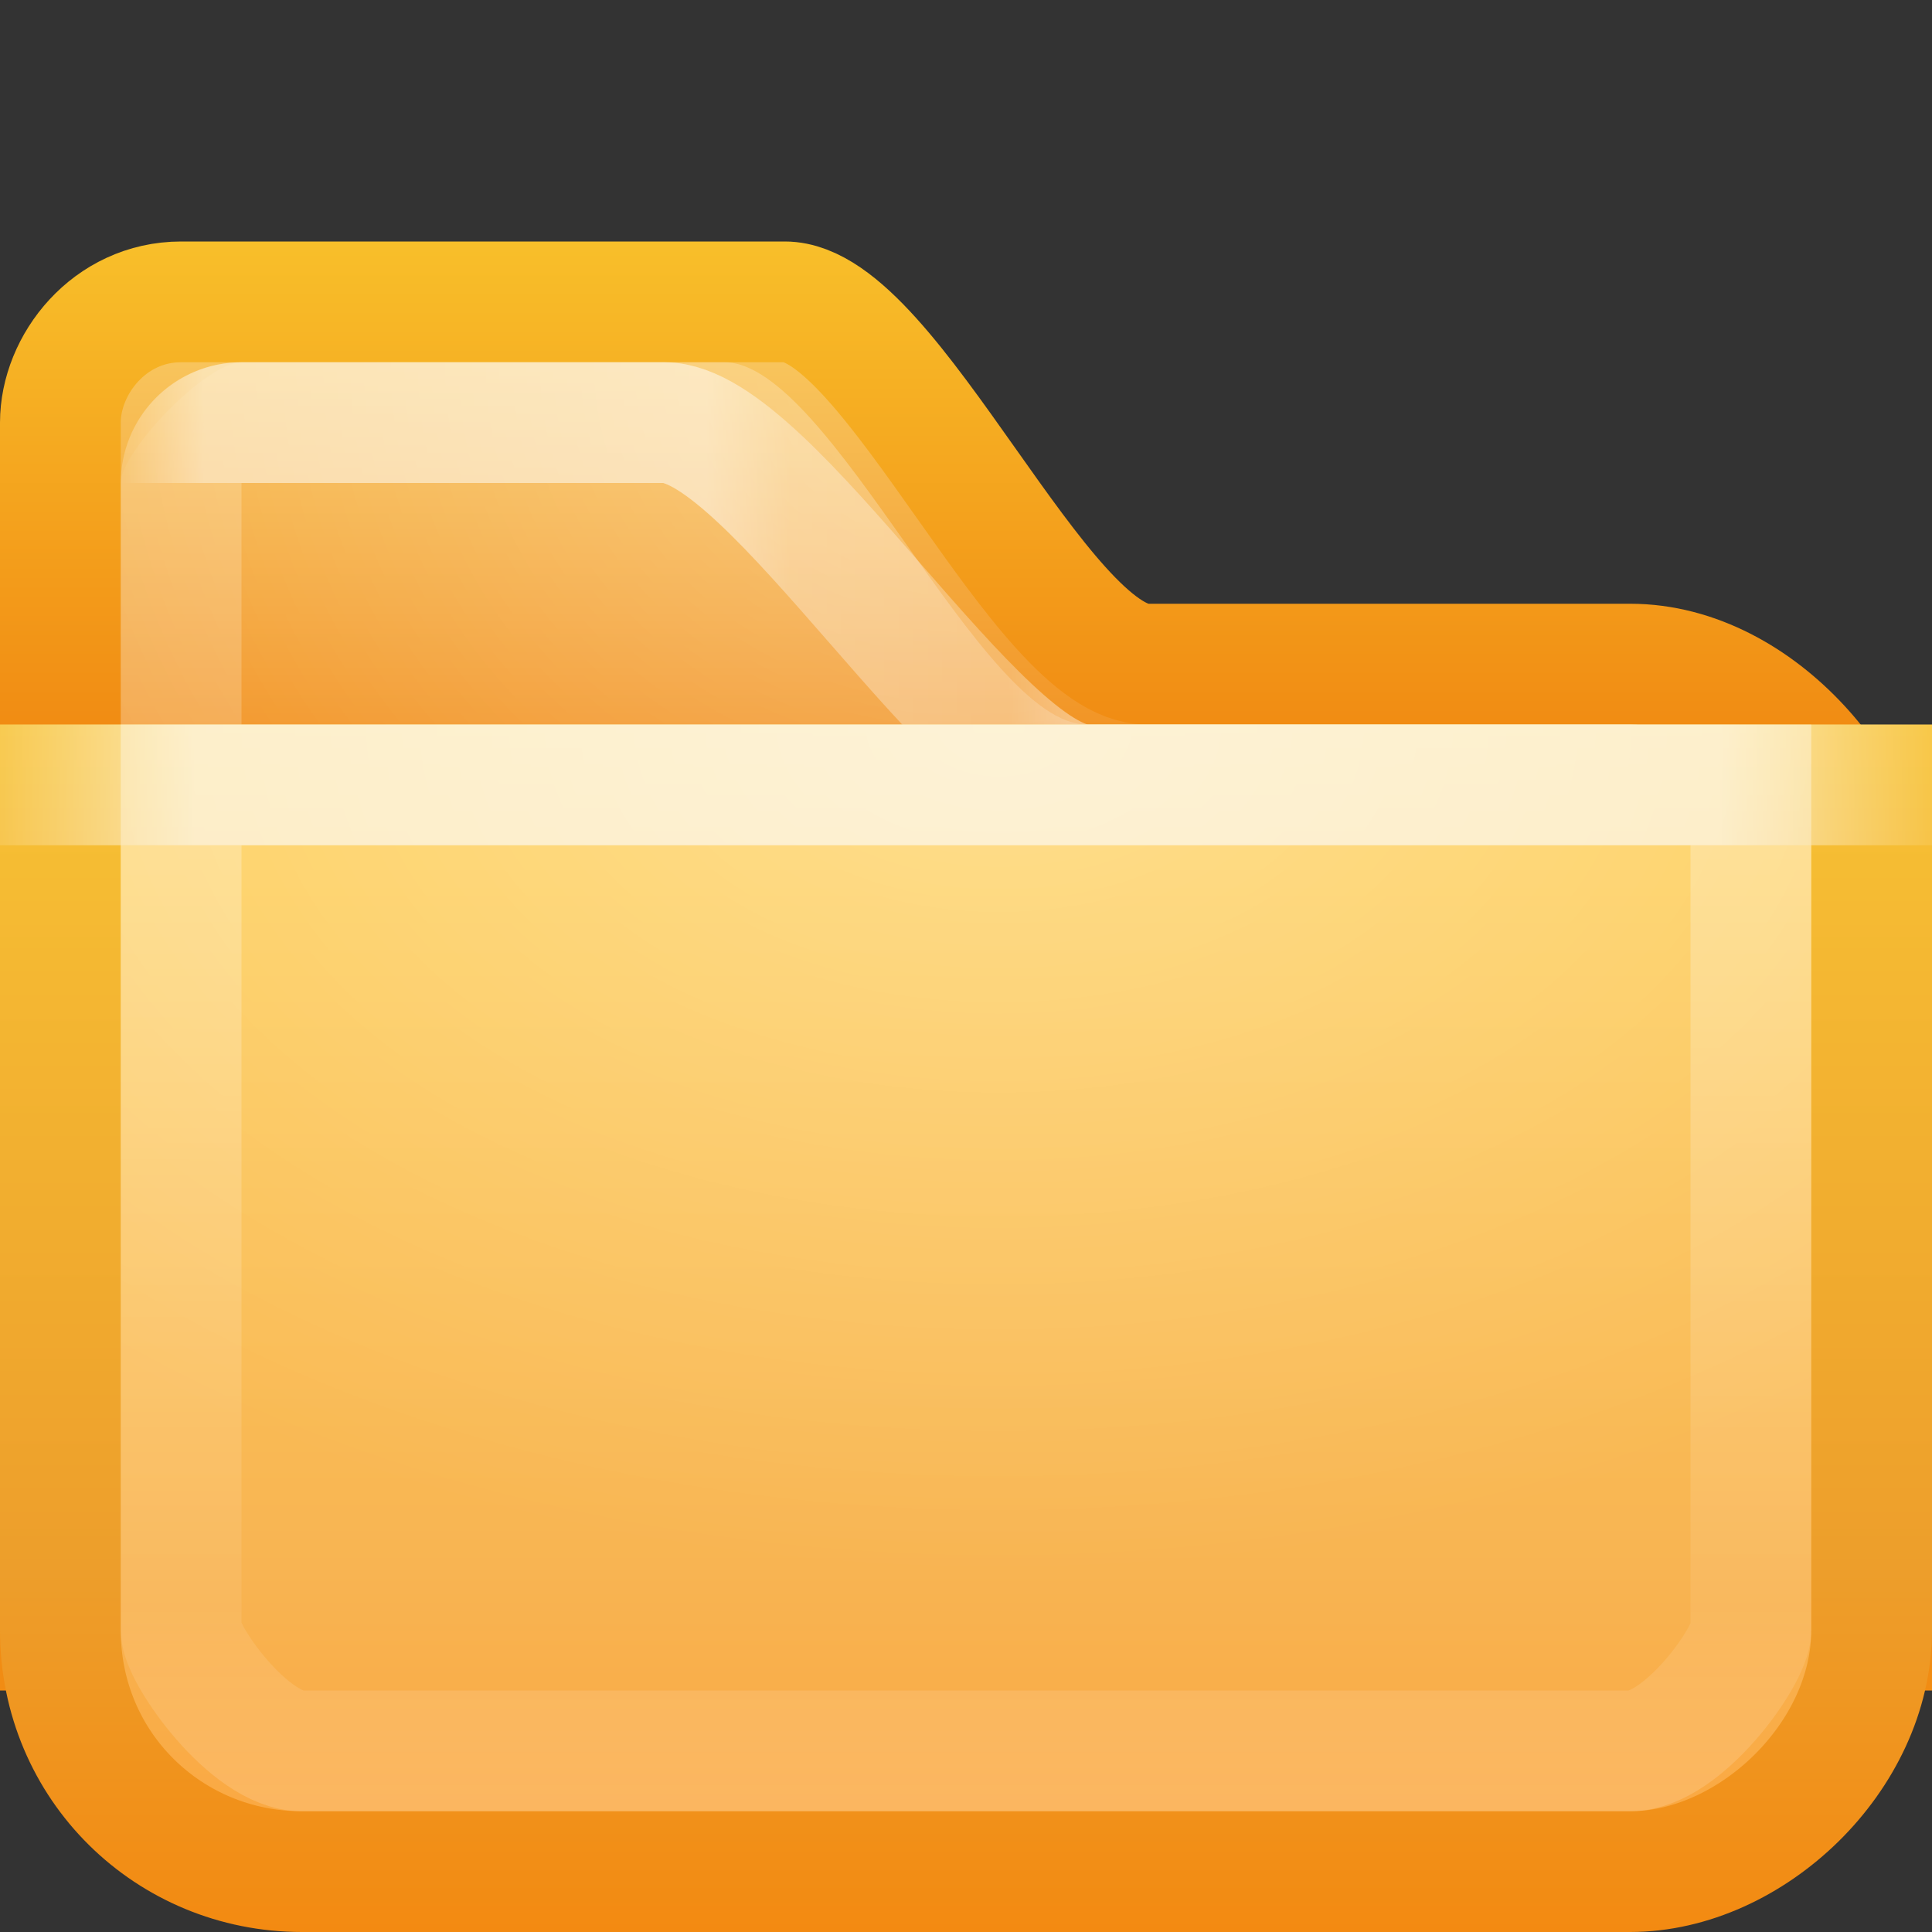 <?xml version="1.0" encoding="UTF-8" standalone="no"?>
<!-- Created with Inkscape (http://www.inkscape.org/) -->
<svg xmlns:rdf="http://www.w3.org/1999/02/22-rdf-syntax-ns#" xmlns="http://www.w3.org/2000/svg" height="16" width="16" version="1.1" xmlns:cc="http://creativecommons.org/ns#" xmlns:xlink="http://www.w3.org/1999/xlink" xmlns:dc="http://purl.org/dc/elements/1.1/">
 <rect width="100%" height="100%" fill="#333333" stroke="none"/>
 <title>Samée - 16 - Folder orange</title>
 <defs>
  <linearGradient id="radial-light-gradient">
   <stop stop-color="#FFF" stop-opacity="0.294" offset="0"/>
   <stop stop-color="#FFF" stop-opacity="0" offset="1"/>
  </linearGradient>
  <linearGradient id="linearGradient3835" y2="195.14" spreadMethod="reflect" gradientUnits="userSpaceOnUse" x2="543.52" gradientTransform="matrix(0.029,0,0,0.029,0.582,496.845)" y1="195.14" x1="253.3">
   <stop stop-color="#FFF" stop-opacity="0.588" offset="0"/>
   <stop stop-color="#FFF" stop-opacity="0.588" offset="0.75"/>
   <stop stop-color="#FFF" stop-opacity="0" offset="1"/>
  </linearGradient>
  <radialGradient id="radialGradient3850" xlink:href="#radial-light-gradient" gradientUnits="userSpaceOnUse" cy="96.531" cx="257.88" gradientTransform="matrix(0.049,0,0,0.031,-4.364,499.021)" r="226"/>
  <radialGradient id="radialGradient3894" xlink:href="#radial-light-gradient" gradientUnits="userSpaceOnUse" cy="60.963" cx="253.78" gradientTransform="matrix(0.041,0,0,0.036,-2.406,496.828)" r="205"/>
  <linearGradient id="linearGradient4058" y2="488.46" gradientUnits="userSpaceOnUse" x2="197.22" gradientTransform="matrix(0.029,0,0,0.029,0.582,496.845)" y1="177.89" x1="197.22">
   <stop stop-color="#FFF" stop-opacity="0.294" offset="0"/>
   <stop stop-color="#FFF" stop-opacity="0.078" offset="0.8"/>
   <stop stop-color="#FFF" stop-opacity="0.157" offset="1"/>
  </linearGradient>
  <linearGradient id="linearGradient3964" y2="115" gradientUnits="userSpaceOnUse" x2="492.3" gradientTransform="matrix(0.029,0,0,0.029,0.582,496.845)" y1="115" x1="14.288">
   <stop stop-color="#FFF" stop-opacity="0" offset="0"/>
   <stop stop-color="#FFF" stop-opacity="0.392" offset="0.05"/>
   <stop stop-color="#FFF" stop-opacity="0.392" offset="0.35"/>
   <stop stop-color="#FFF" stop-opacity="0.157" offset="0.4"/>
   <stop stop-color="#FFF" stop-opacity="0.098" offset="0.53"/>
   <stop stop-color="#FFF" stop-opacity="0.392" offset="0.6"/>
   <stop stop-color="#FFF" stop-opacity="0.392" offset="0.95"/>
   <stop stop-color="#FFF" stop-opacity="0" offset="1"/>
  </linearGradient>
  <linearGradient id="linearGradient3958" y2="177.89" gradientUnits="userSpaceOnUse" x2="158" gradientTransform="matrix(0.029,0,0,0.029,0.582,496.845)" y1="39.856" x1="158">
   <stop stop-color="#fad46e" offset="0"/>
   <stop stop-color="#f29526" offset="1"/>
  </linearGradient>
  <linearGradient id="linearGradient3961" y2="177.89" gradientUnits="userSpaceOnUse" x2="95.413" gradientTransform="matrix(0.029,0,0,0.029,0.582,496.845)" y1="39.856" x1="95.413">
   <stop stop-color="#f8bf2a" offset="0"/>
   <stop stop-color="#f18c13" offset="1"/>
  </linearGradient>
  <linearGradient id="linearGradient3997" y2="522.97" gradientUnits="userSpaceOnUse" x2="349" gradientTransform="matrix(0.029,0,0,0.029,0.582,496.845)" y1="177.89" x1="349">
   <stop stop-color="#ffd45f" offset="0"/>
   <stop stop-color="#f8b452" offset="0.7"/>
   <stop stop-color="#fba33b" offset="1"/>
  </linearGradient>
  <linearGradient id="linearGradient3999" y2="522.97" gradientUnits="userSpaceOnUse" x2="109.55" gradientTransform="matrix(0.029,0,0,0.029,0.582,496.845)" y1="177.89" x1="109.55">
   <stop stop-color="#f7c235" offset="0"/>
   <stop stop-color="#ed9e2b" offset="0.7"/>
   <stop stop-color="#f38a11" offset="1"/>
  </linearGradient>
 </defs>
 <g transform="translate(0,-496)">
  <path d="M0.5,499.5c0-0.48,0.405-1,1-1h5c0.879,0,2.121,3,3,3h4c1.08,0,2,1.15,2,2v6h-15z" stroke="url(#linearGradient3961)" stroke-miterlimit="4" stroke-dasharray="none" stroke-width="1" fill="url(#linearGradient3958)"/>
  <path d="M1,500c0-0.26,0.706-1,1-1h4c0.879,0,2.121,3,3,3h4.5c0.295,0,1.5,1.24,1.5,1.5v5.5h-14z" fill="url(#radialGradient3894)"/>
  <path d="M1.5,500c0-0.26,0.206-0.5,0.5-0.5h3.5c0.879,0,2.621,3,3.5,3h4.5c0.295,0,1,0.74,1,1v5h-13z" stroke-opacity="0.196" stroke="#FFF" stroke-dasharray="none" stroke-miterlimit="4" stroke-width="1" fill="none"/>
  <path stroke-linejoin="miter" d="M1.5,500c0-0.28,0.23-0.5,0.5-0.5h3.5c0.884,0,2.614,3,3.5,3h4.5c0.272,0,1,0.72,1,1" stroke="url(#linearGradient3964)" stroke-linecap="butt" stroke-width="1px" fill="none"/>
  <path d="M0.5,502.5h15v7c0,1.05-1,2-2,2h-11c-1.099,0-2-0.87-2-2z" stroke="url(#linearGradient3999)" stroke-miterlimit="4" stroke-dasharray="none" stroke-width="1" fill="url(#linearGradient3997)"/>
  <path d="M1,502h14v7.5c0,0.21-1.062,1.5-1.5,1.5h-11c-0.437,0-1.5-1.3-1.5-1.5z" fill="url(#radialGradient3850)"/>
  <path d="M1.5,502.5h13v7c0,0.21-0.562,1-1,1h-11c-0.437,0-1-0.8-1-1z" stroke="url(#linearGradient4058)" stroke-dasharray="none" stroke-miterlimit="4" stroke-width="1" fill="none"/>
  <path stroke-linejoin="miter" d="M0,502.5h16" stroke="url(#linearGradient3835)" stroke-linecap="butt" stroke-width="1px" fill="none"/>
 </g>
</svg>

